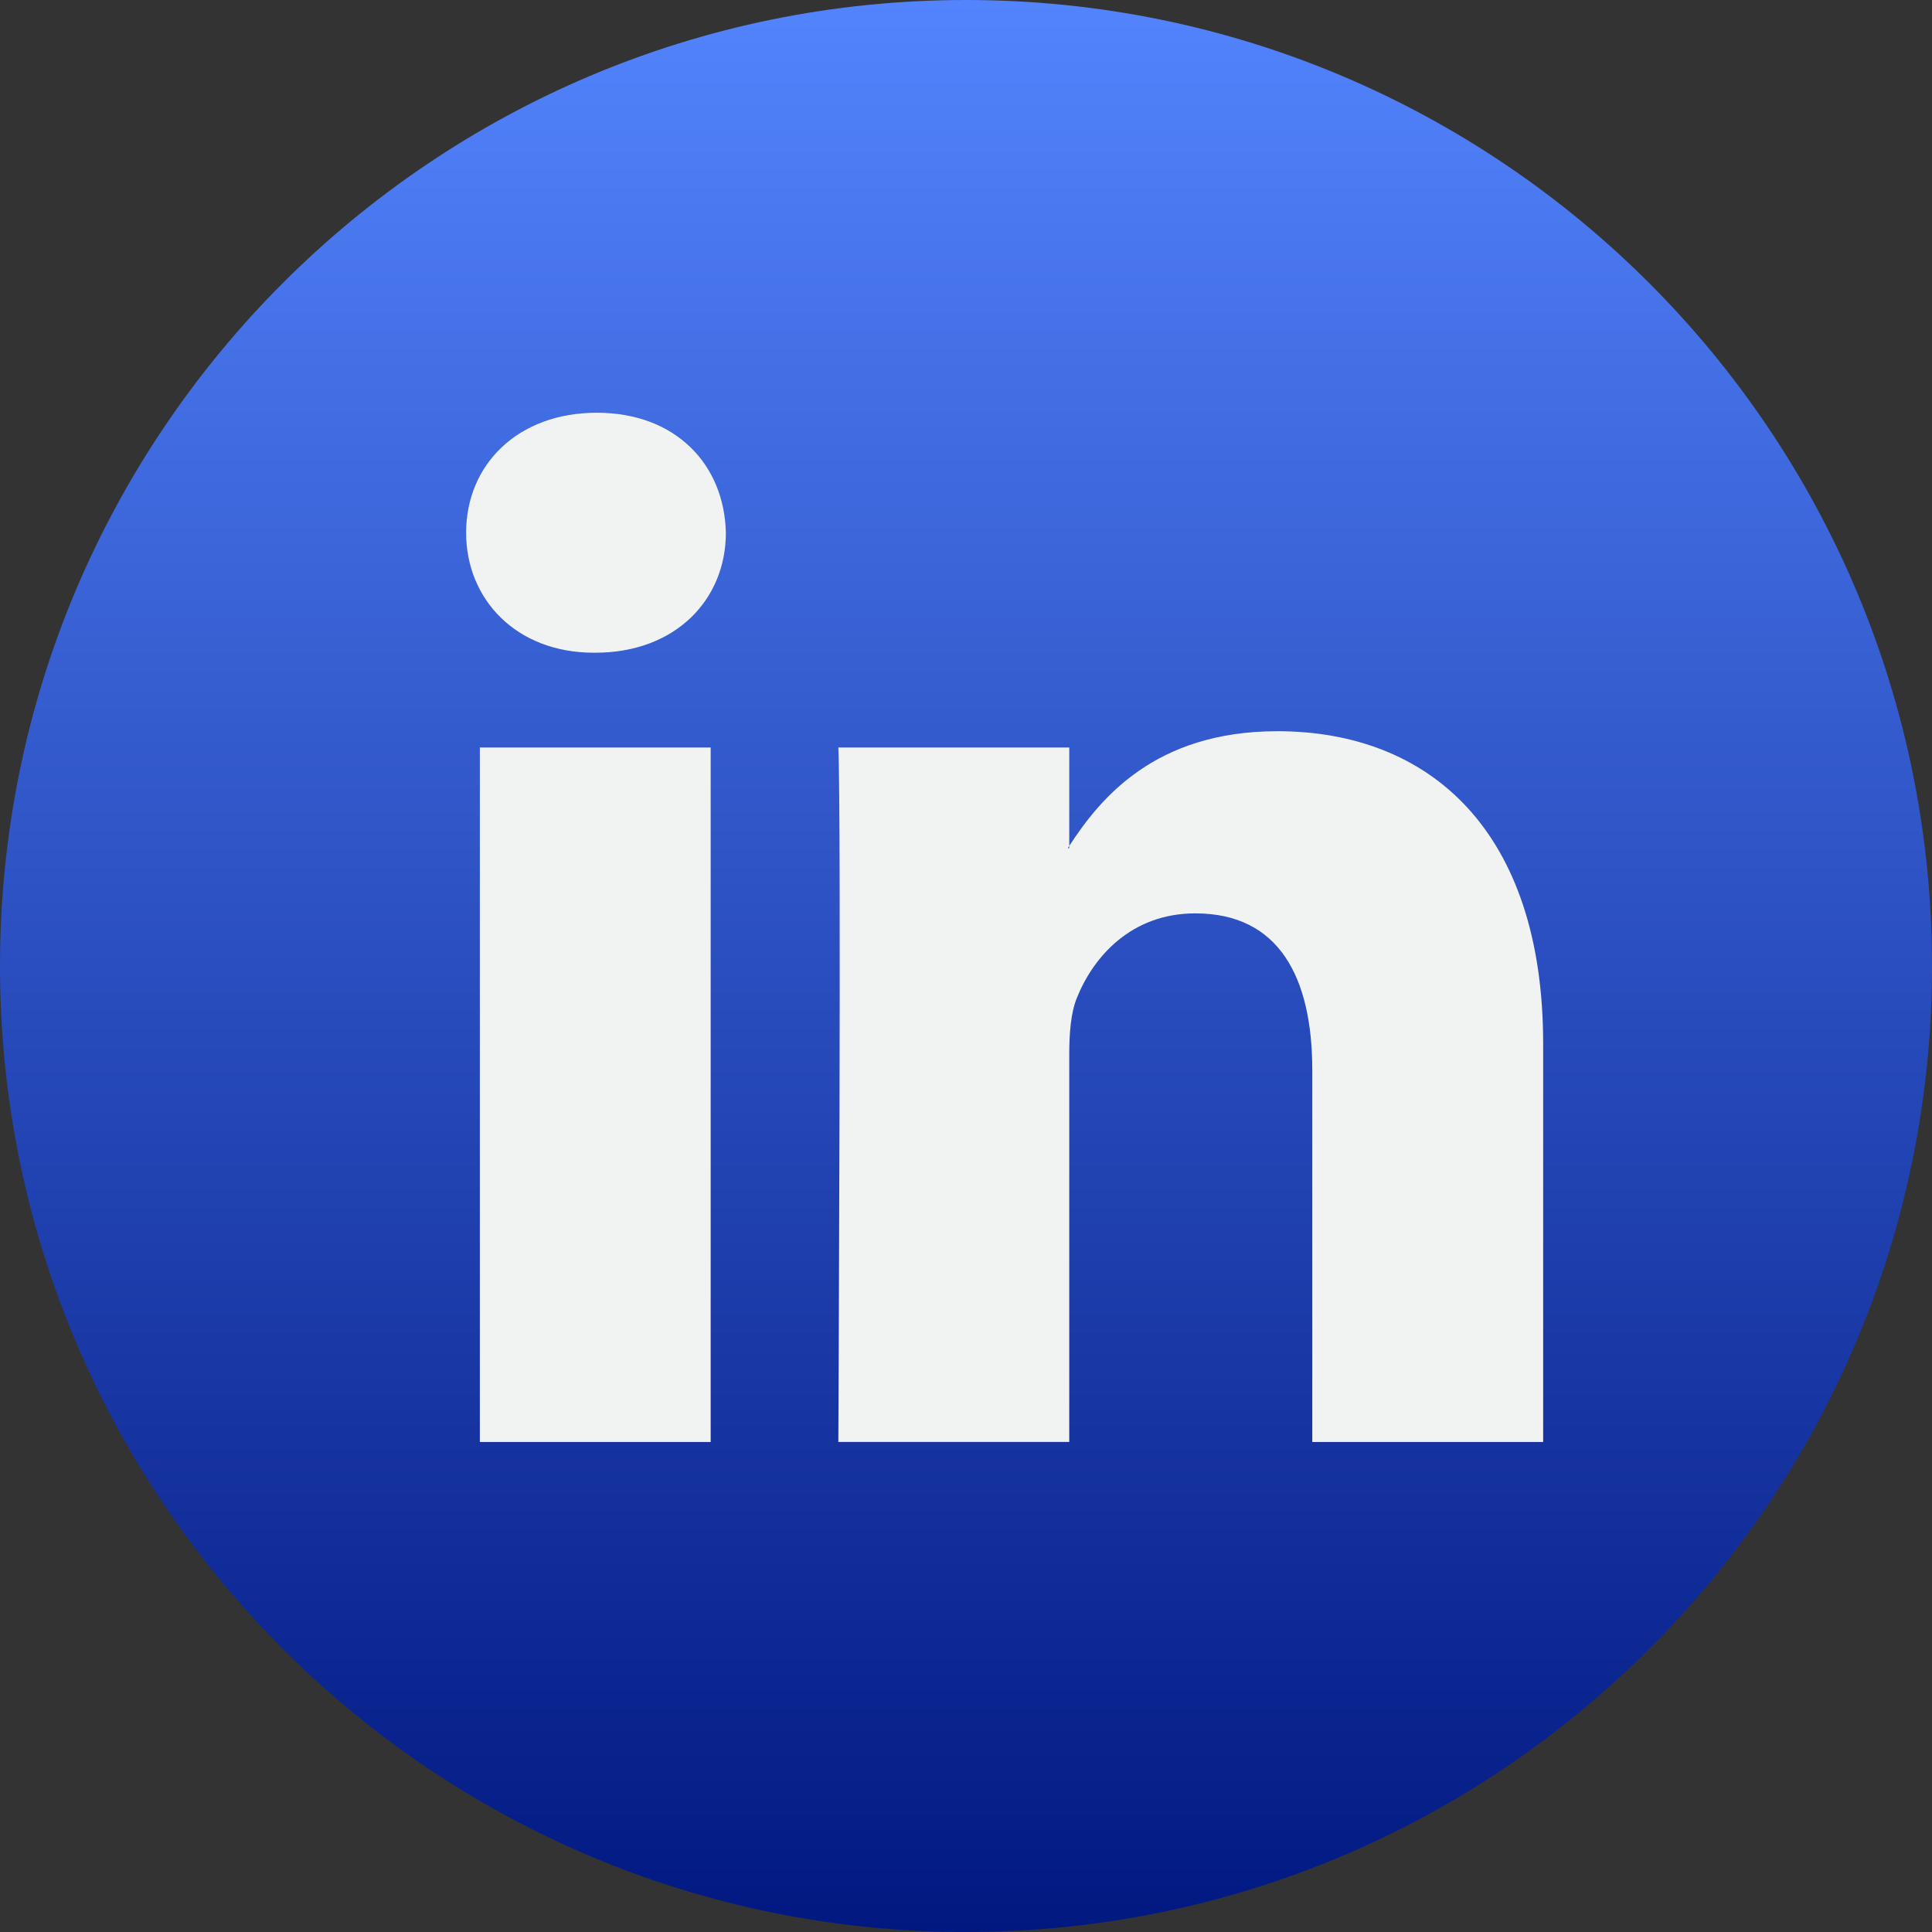 <svg width="38" height="38" viewBox="0 0 38 38" fill="none" xmlns="http://www.w3.org/2000/svg">
<rect x="0" y="0" width="38" height="38" fill="#333333" stroke="none"/>
<g clip-path="url(#clip0_541_143)">
<path d="M19 38C29.493 38 38 29.493 38 19C38 8.506 29.493 -0 19 -0C8.507 -0 0 8.506 0 19C0 29.493 8.507 38 19 38Z" fill="url(#paint0_linear_541_143)"/>
<path d="M30.352 20.529V28.362H25.811V21.053C25.811 19.218 25.155 17.965 23.511 17.965C22.256 17.965 21.51 18.809 21.181 19.626C21.062 19.918 21.031 20.323 21.031 20.733V28.361H16.489C16.489 28.361 16.55 15.984 16.489 14.702H21.031V16.638C21.022 16.653 21.009 16.668 21.001 16.683H21.031V16.638C21.635 15.709 22.711 14.382 25.124 14.382C28.112 14.382 30.352 16.334 30.352 20.529ZM11.738 8.118C10.184 8.118 9.168 9.138 9.168 10.478C9.168 11.789 10.155 12.838 11.678 12.838H11.708C13.292 12.838 14.277 11.789 14.277 10.478C14.246 9.138 13.292 8.118 11.738 8.118ZM9.438 28.362H13.978V14.702H9.438V28.362Z" fill="#F1F2F2"/>
</g>
<defs>
<linearGradient id="paint0_linear_541_143" x1="19" y1="-0" x2="19" y2="38" gradientUnits="userSpaceOnUse">
<stop stop-color="#5384FD"/>
<stop offset="1" stop-color="#011881"/>
</linearGradient>
<clipPath id="clip0_541_143">
<rect width="38" height="38" fill="white"/>
</clipPath>
</defs>
</svg>

